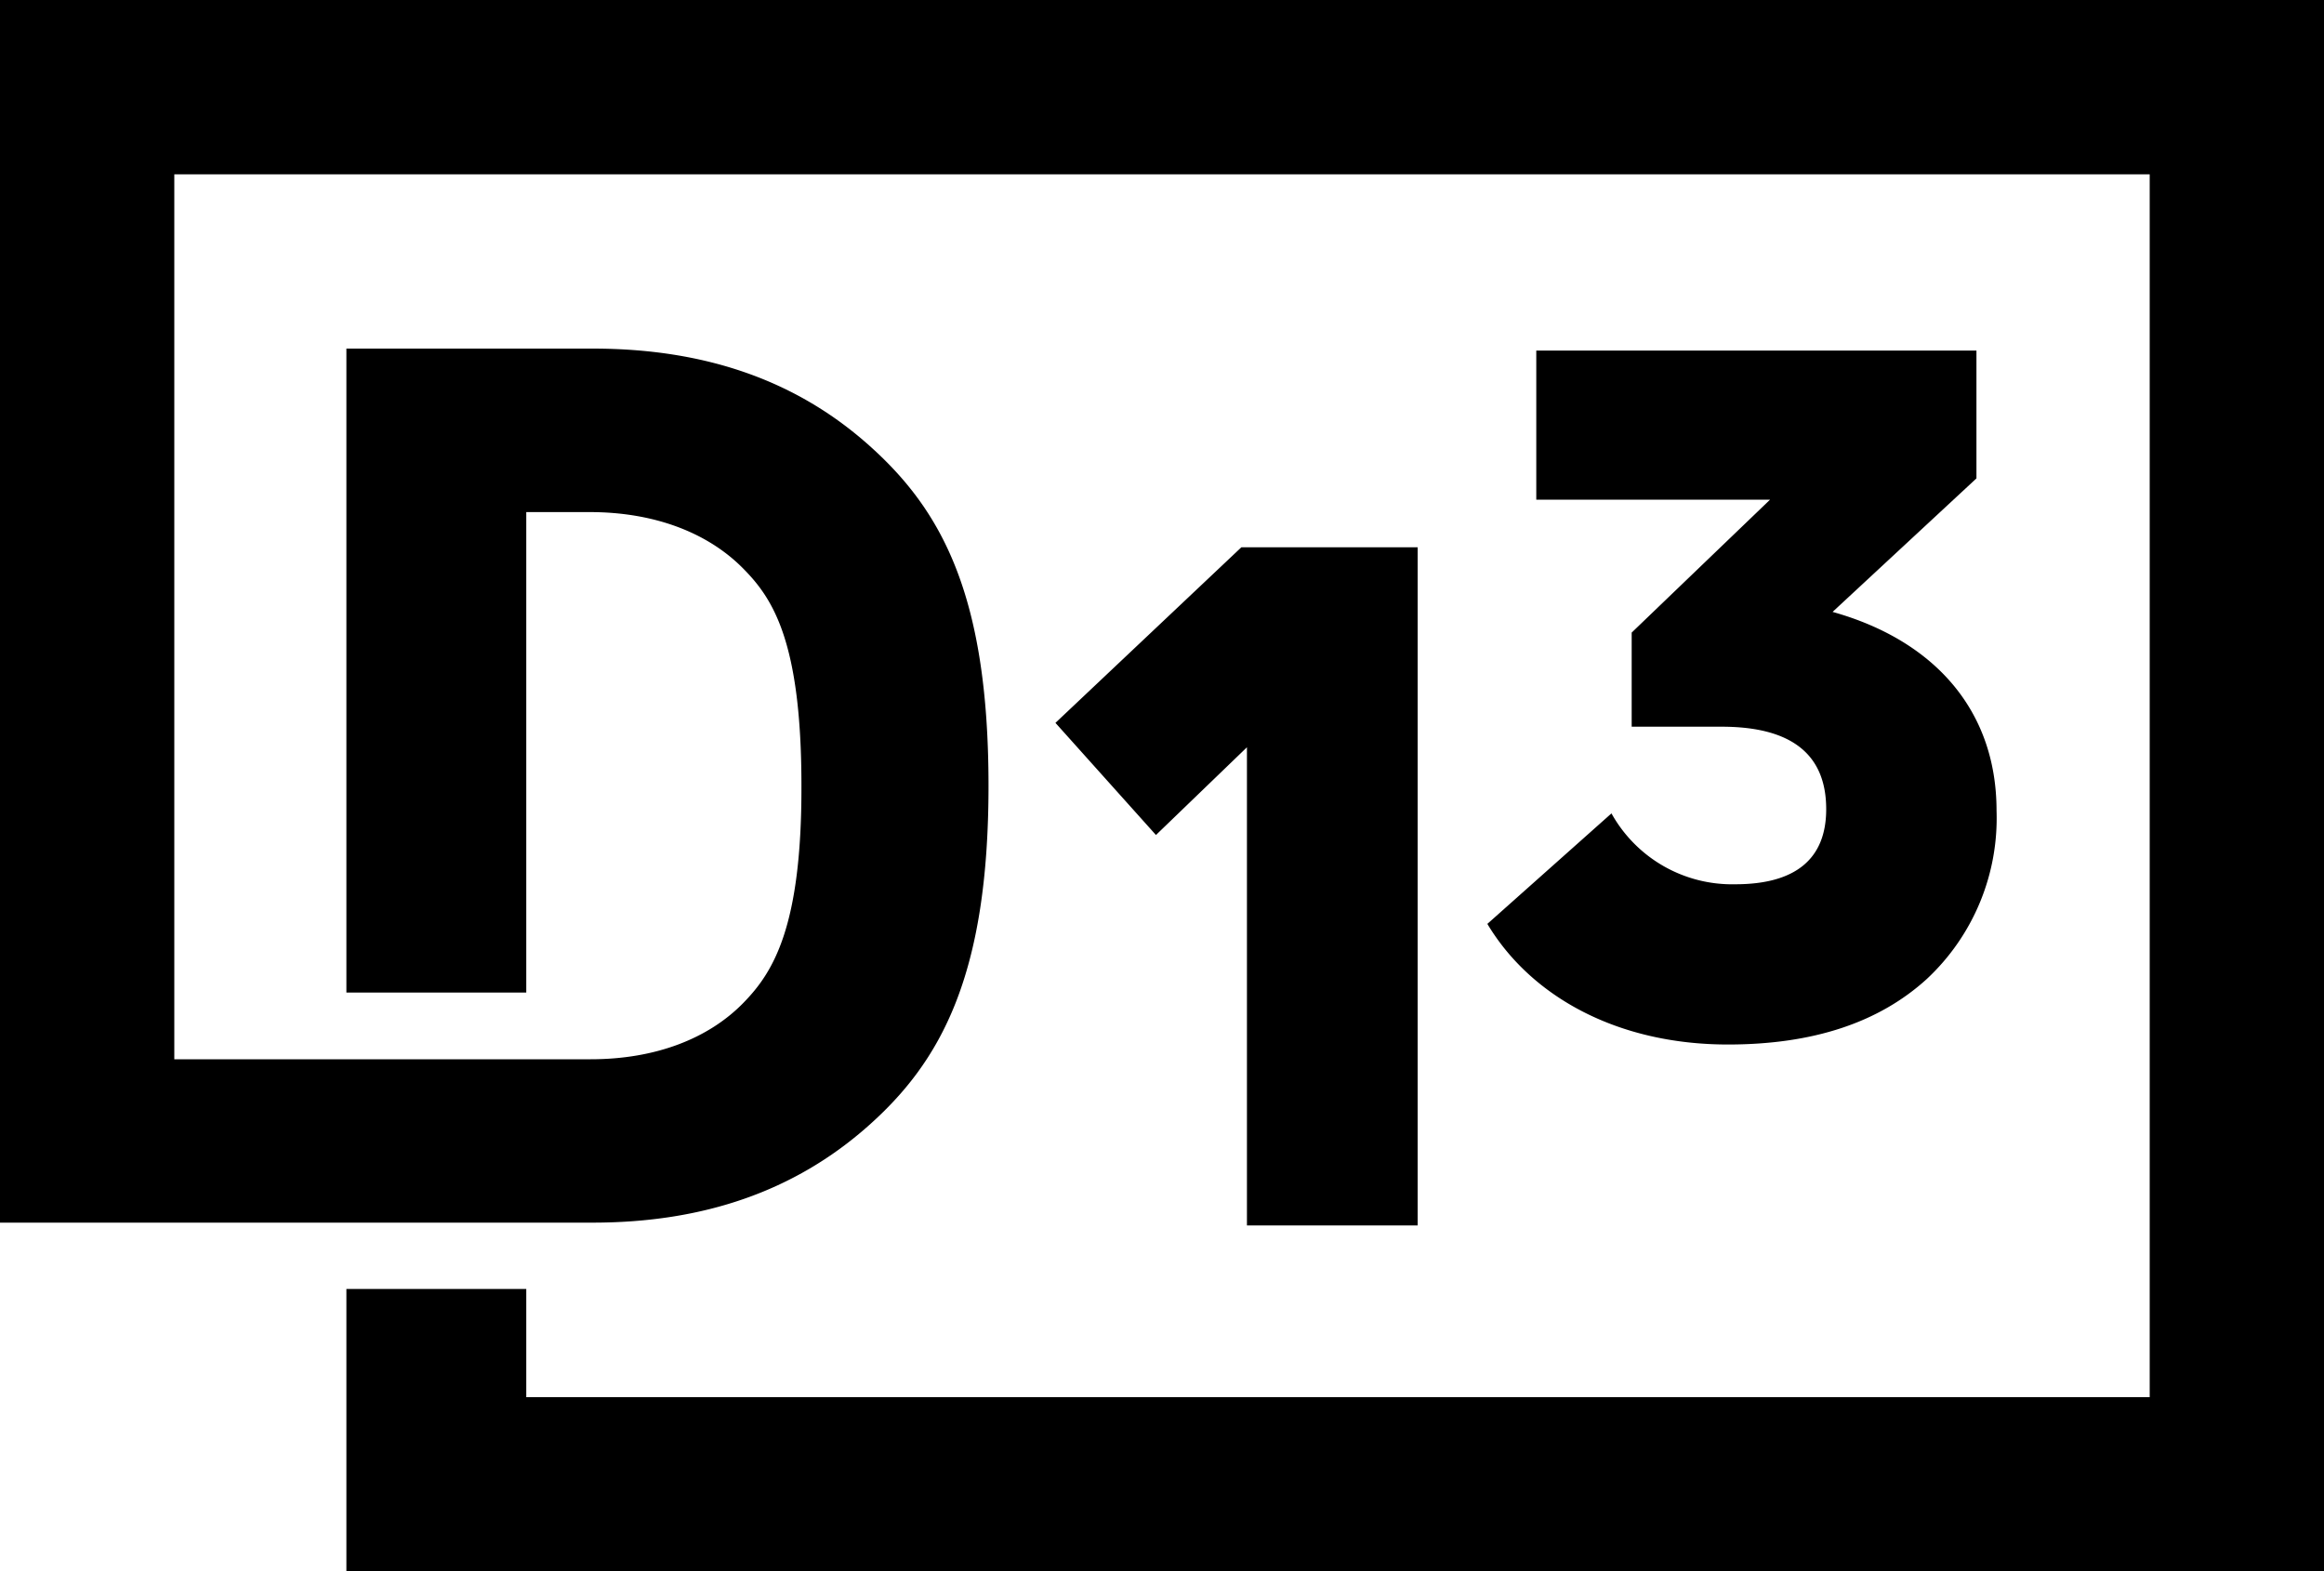 <svg xmlns="http://www.w3.org/2000/svg" viewBox="0 0 200 135.23">
  <path d="M128 79.51L138.68 70a11.88 11.88 0 0 0 10.65 6.1c5.19 0 7.83-2.18 7.83-6.46q0-7.1-9-7.1h-7.74v-8.1L152.33 43h-20.12V30.17h37.88v11l-12.38 11.49c8.74 2.45 14.11 8.46 14.11 17.11a18.93 18.93 0 0 1-6 14.48c-4.1 3.73-9.74 5.64-17.12 5.64-9.48 0-16.94-4.1-20.7-10.38zm-6 25.95h-14.69V64.31l-7.83 7.55-8.65-9.65 16-15.11H122zM0 0v105.22h51c9.56 0 17.39-2.73 23.67-8.28S85.07 84 85.07 67.62c0-16.54-4.1-23.82-10.38-29.38S60.58 30 51 30H29.81v55.42h15.48V44.07h5.46c5.6 0 10.19 1.79 13.22 4.87 2.54 2.57 5 6.27 5 18.68C69 79.81 66.52 83.69 64 86.28c-3 3.09-7.57 4.88-13.17 4.88H15V15h170v105.24H45.29v-9.31H29.81v24.31H200V0z" />
</svg>
